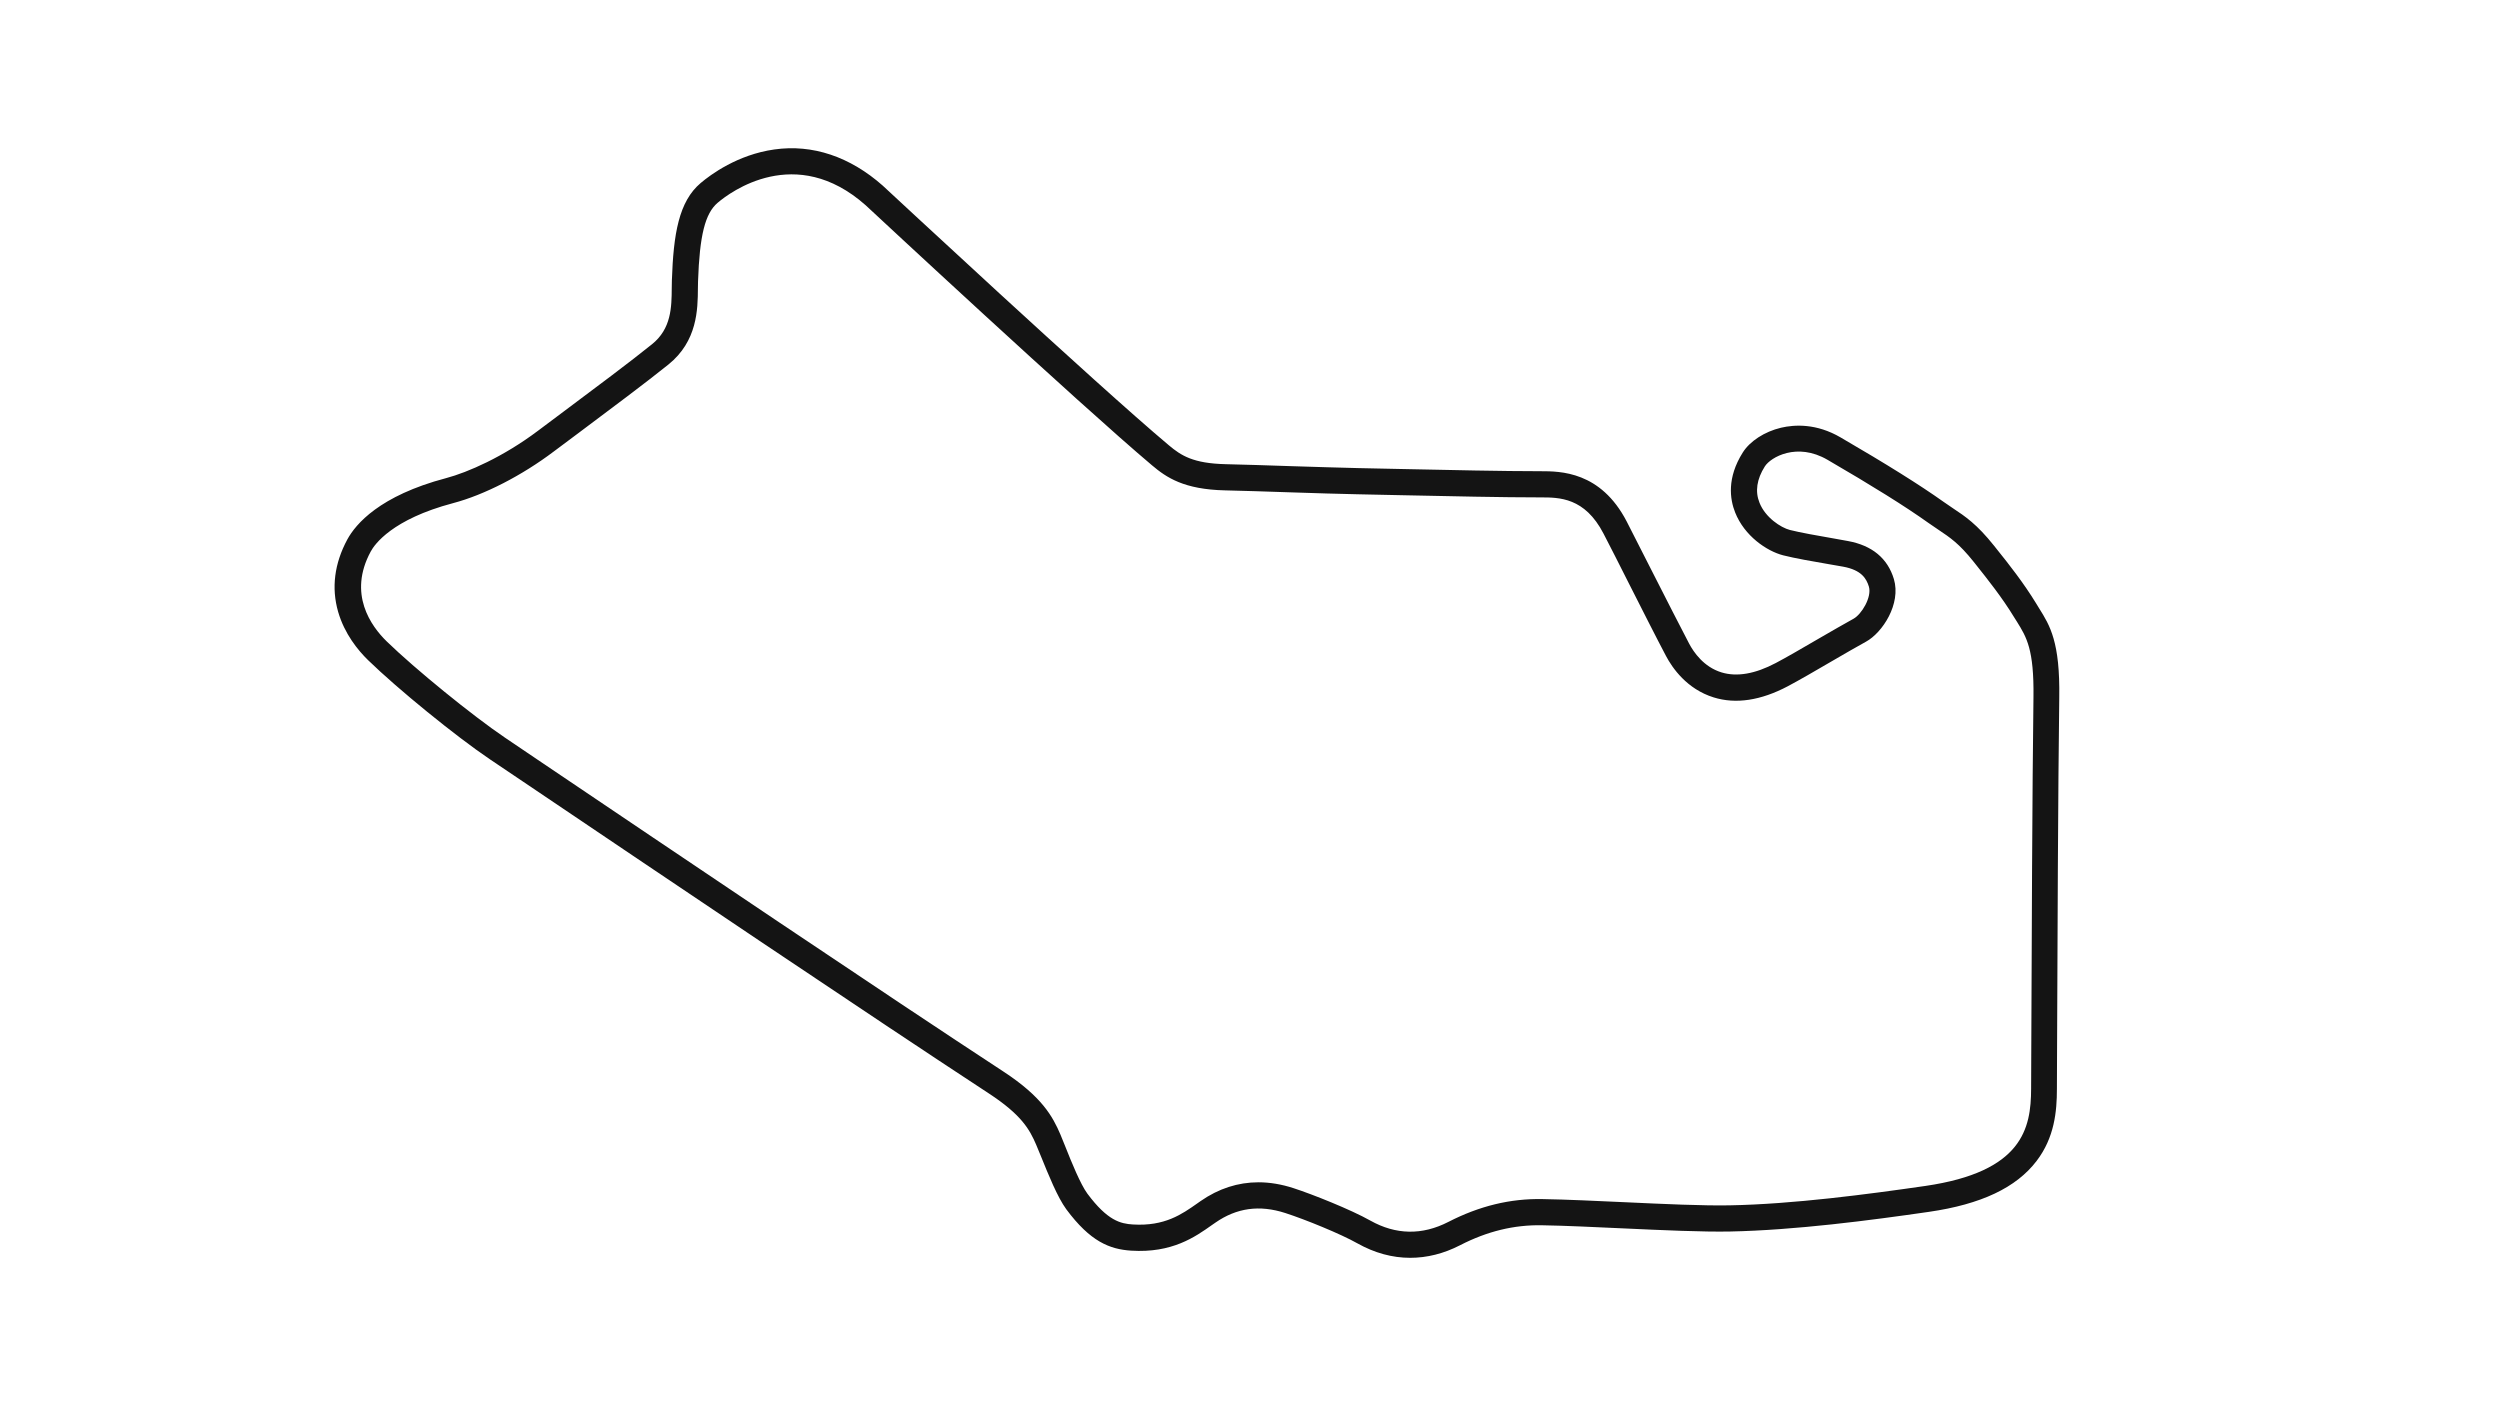 <svg version="1.1" id="Historic_Grand_Prix_-_Config" xmlns="http://www.w3.org/2000/svg" xmlns:xlink="http://www.w3.org/1999/xlink" x="0px" y="0px" viewBox="0 0 1920 1080" style="enable-background:new 0 0 1920 1080;" xml:space="preserve">
<style type="text/css">
	.st0{fill:#141414;}
</style>
<title>active</title>
<path class="st0" d="M1566,467.1c-0.7-1.2-1.5-2.4-2.2-3.6c-9.7-15.9-21.4-30.7-30-41.4l-2.3-2.9c-13.3-16.7-22.2-22.6-31.7-28.9
	c-2.4-1.6-4.8-3.2-7.3-5c-18-12.8-43.9-29-79-49.4c-18.4-10.7-35-9.9-45.7-7.4c-12.6,3-23.9,10.3-29.4,19.1
	c-12.2,19.4-9.9,35.7-5.8,46c7.1,17.9,24.1,29.6,36.9,32.9c8.6,2.2,23.3,4.8,35.1,6.8c4.2,0.7,7.9,1.4,10.9,1.9
	c14.2,2.6,17.9,9.2,19.8,15.3c2.4,8.1-5.6,21.3-11.8,24.7c-6.9,3.8-16.6,9.4-26.8,15.3c-12.2,7.1-24.7,14.4-32.9,18.7
	c-15.9,8.4-29.9,10.8-41.7,7.2c-13.7-4.2-21.4-15.6-24.8-22c-7.1-13.5-17.9-34.8-28.4-55.4c-7.5-14.7-14.5-28.6-19.6-38.5
	c-20-38.6-51.1-38.6-66.1-38.6c-29.3,0-68.9-0.9-107.2-1.7c-11.3-0.2-22.5-0.5-33-0.7c-13.2-0.3-32.8-0.9-51.8-1.5
	c-17.7-0.6-36-1.2-49.9-1.5c-25-0.6-34.2-6.6-43.6-14.5C841.8,295.1,680,144.4,678.3,142.9l-0.2-0.2c-25.3-22.4-54.1-32.1-83.5-27.9
	c-28.2,4-48.8,19.3-56.4,25.7c-16.9,14.2-21,39.2-22.2,74.9c-0.1,1.9-0.1,3.9-0.1,5.9c-0.1,14.6-0.3,31.2-15.2,43.1
	c-15.8,12.8-44.7,34.4-68,51.8c-7.4,5.5-14.1,10.6-19.5,14.6l0,0c-26.7,20.1-54,32-70.6,36.4c-51.1,13.5-69.4,35.3-75.8,47
	c-10,18.5-12.4,37.3-7.1,55.7c4.9,16.9,15.2,29.5,23,37.1c22.7,22.1,67.3,58.4,93.5,76.1l25.1,16.9
	c107,72.2,268.7,181.2,358.2,239.8c25,16.4,31.2,27.5,36.3,39.4c1.1,2.5,2.4,5.8,3.8,9.2c5.6,13.8,12.5,31,19.3,40.3
	c18.5,24.9,33.3,30.7,49.8,31.8c31.4,2,49.1-10.5,62.1-19.7c0.9-0.6,1.8-1.2,2.6-1.8c16.4-11.4,33.9-13.8,53.7-7.4
	c15.2,4.9,42.7,16.1,55.4,23.3c13.2,7.4,26.8,11.1,40.5,11.1c12.9,0,25.8-3.2,38.4-9.7c20.8-10.7,41.4-15.7,62.8-15.3
	c18.1,0.3,40.7,1.4,62.6,2.4c30.1,1.4,61.2,2.8,81.8,2.4c50-1,107.9-8.6,152.8-15.1c40.1-5.8,67.1-18.6,82.7-39.1
	c13.7-17.9,15.6-38,15.6-55.2l0.1-24.7c0.3-82.9,0.8-208.1,1.7-275.7C1582.2,493.1,1574.4,480.5,1566,467.1z M1561.7,535.6
	c-0.9,67.7-1.4,193-1.7,275.9l-0.1,24.7c-0.1,30.4-6.5,63.7-81.2,74.6c-44.3,6.4-101.5,14-150.3,14.9c-19.9,0.4-50.7-1-80.5-2.4
	c-22-1-44.8-2.1-63.2-2.4c-24.9-0.5-48.5,5.3-72.3,17.5c-20.2,10.4-40.4,10-60-1c-15.1-8.5-44.5-20.2-59-24.9
	c-9.2-3-18.2-4.5-26.9-4.5c-15.7,0-30.6,4.8-44.4,14.4c-0.9,0.6-1.8,1.3-2.7,1.9c-11.7,8.2-24.9,17.6-49.3,16.1
	c-9.6-0.6-19.5-2.9-35-23.7c-5.3-7.2-12.3-24.4-16.8-35.8c-1.4-3.5-2.8-6.9-3.9-9.6c-5.9-13.8-14.1-28.9-43.7-48.3
	c-89.4-58.5-251-167.5-357.9-239.6l-25-16.9c-25-16.9-69.1-52.8-90.8-73.9c-12.1-11.8-29.9-36.5-12.3-69c3-5.6,16.5-24.8,63.3-37.2
	c23.9-6.3,52.9-21.2,77.5-39.8l0,0c5.3-4,12-9,19.4-14.5c23.4-17.5,52.4-39.2,68.5-52.2c22.2-17.9,22.5-42.3,22.6-58.5
	c0-1.9,0-3.8,0.1-5.4c1.2-35.2,5.4-52.1,15.1-60.3c9.5-8.1,59.8-45.8,113.6,1.9c4.6,4.3,164.3,152.9,220,199.8
	c11.1,9.4,24.6,18.5,56,19.2c13.8,0.3,32.1,0.9,49.7,1.5c19.9,0.6,38.7,1.3,52.1,1.5c10.6,0.2,21.7,0.4,33,0.7
	c38.4,0.8,78.1,1.7,107.6,1.7c14.3,0,33.9,0,48.3,27.8c5.1,9.8,12.1,23.6,19.5,38.3c10.5,20.7,21.3,42.1,28.5,55.7
	c4.8,9.1,16,25.4,36.6,31.8c17,5.3,36.2,2.4,57-8.6c8.5-4.5,21.3-11.9,33.6-19.1c10.1-5.9,19.7-11.4,26.4-15.1
	c12.6-6.9,27.1-29,21.4-48.1c-4.8-15.9-16.7-25.8-35.3-29.2c-3-0.6-6.9-1.2-11.1-2c-11.5-2-25.7-4.5-33.5-6.5
	c-6.9-1.8-18.8-9.5-23.3-20.9c-3.5-8.7-2.1-18.1,4.1-27.9c4.5-7.1,24.7-18.7,48.1-5.1c34.1,19.8,60.2,36.1,77.4,48.4
	c2.8,2,5.4,3.7,7.9,5.4c8.8,5.9,15.8,10.5,27.1,24.7l2.3,2.9c8.2,10.3,19.5,24.5,28.5,39.3c0.8,1.3,1.6,2.6,2.4,3.8
	C1556.4,489.4,1562.2,498.7,1561.7,535.6z"></path>
</svg>